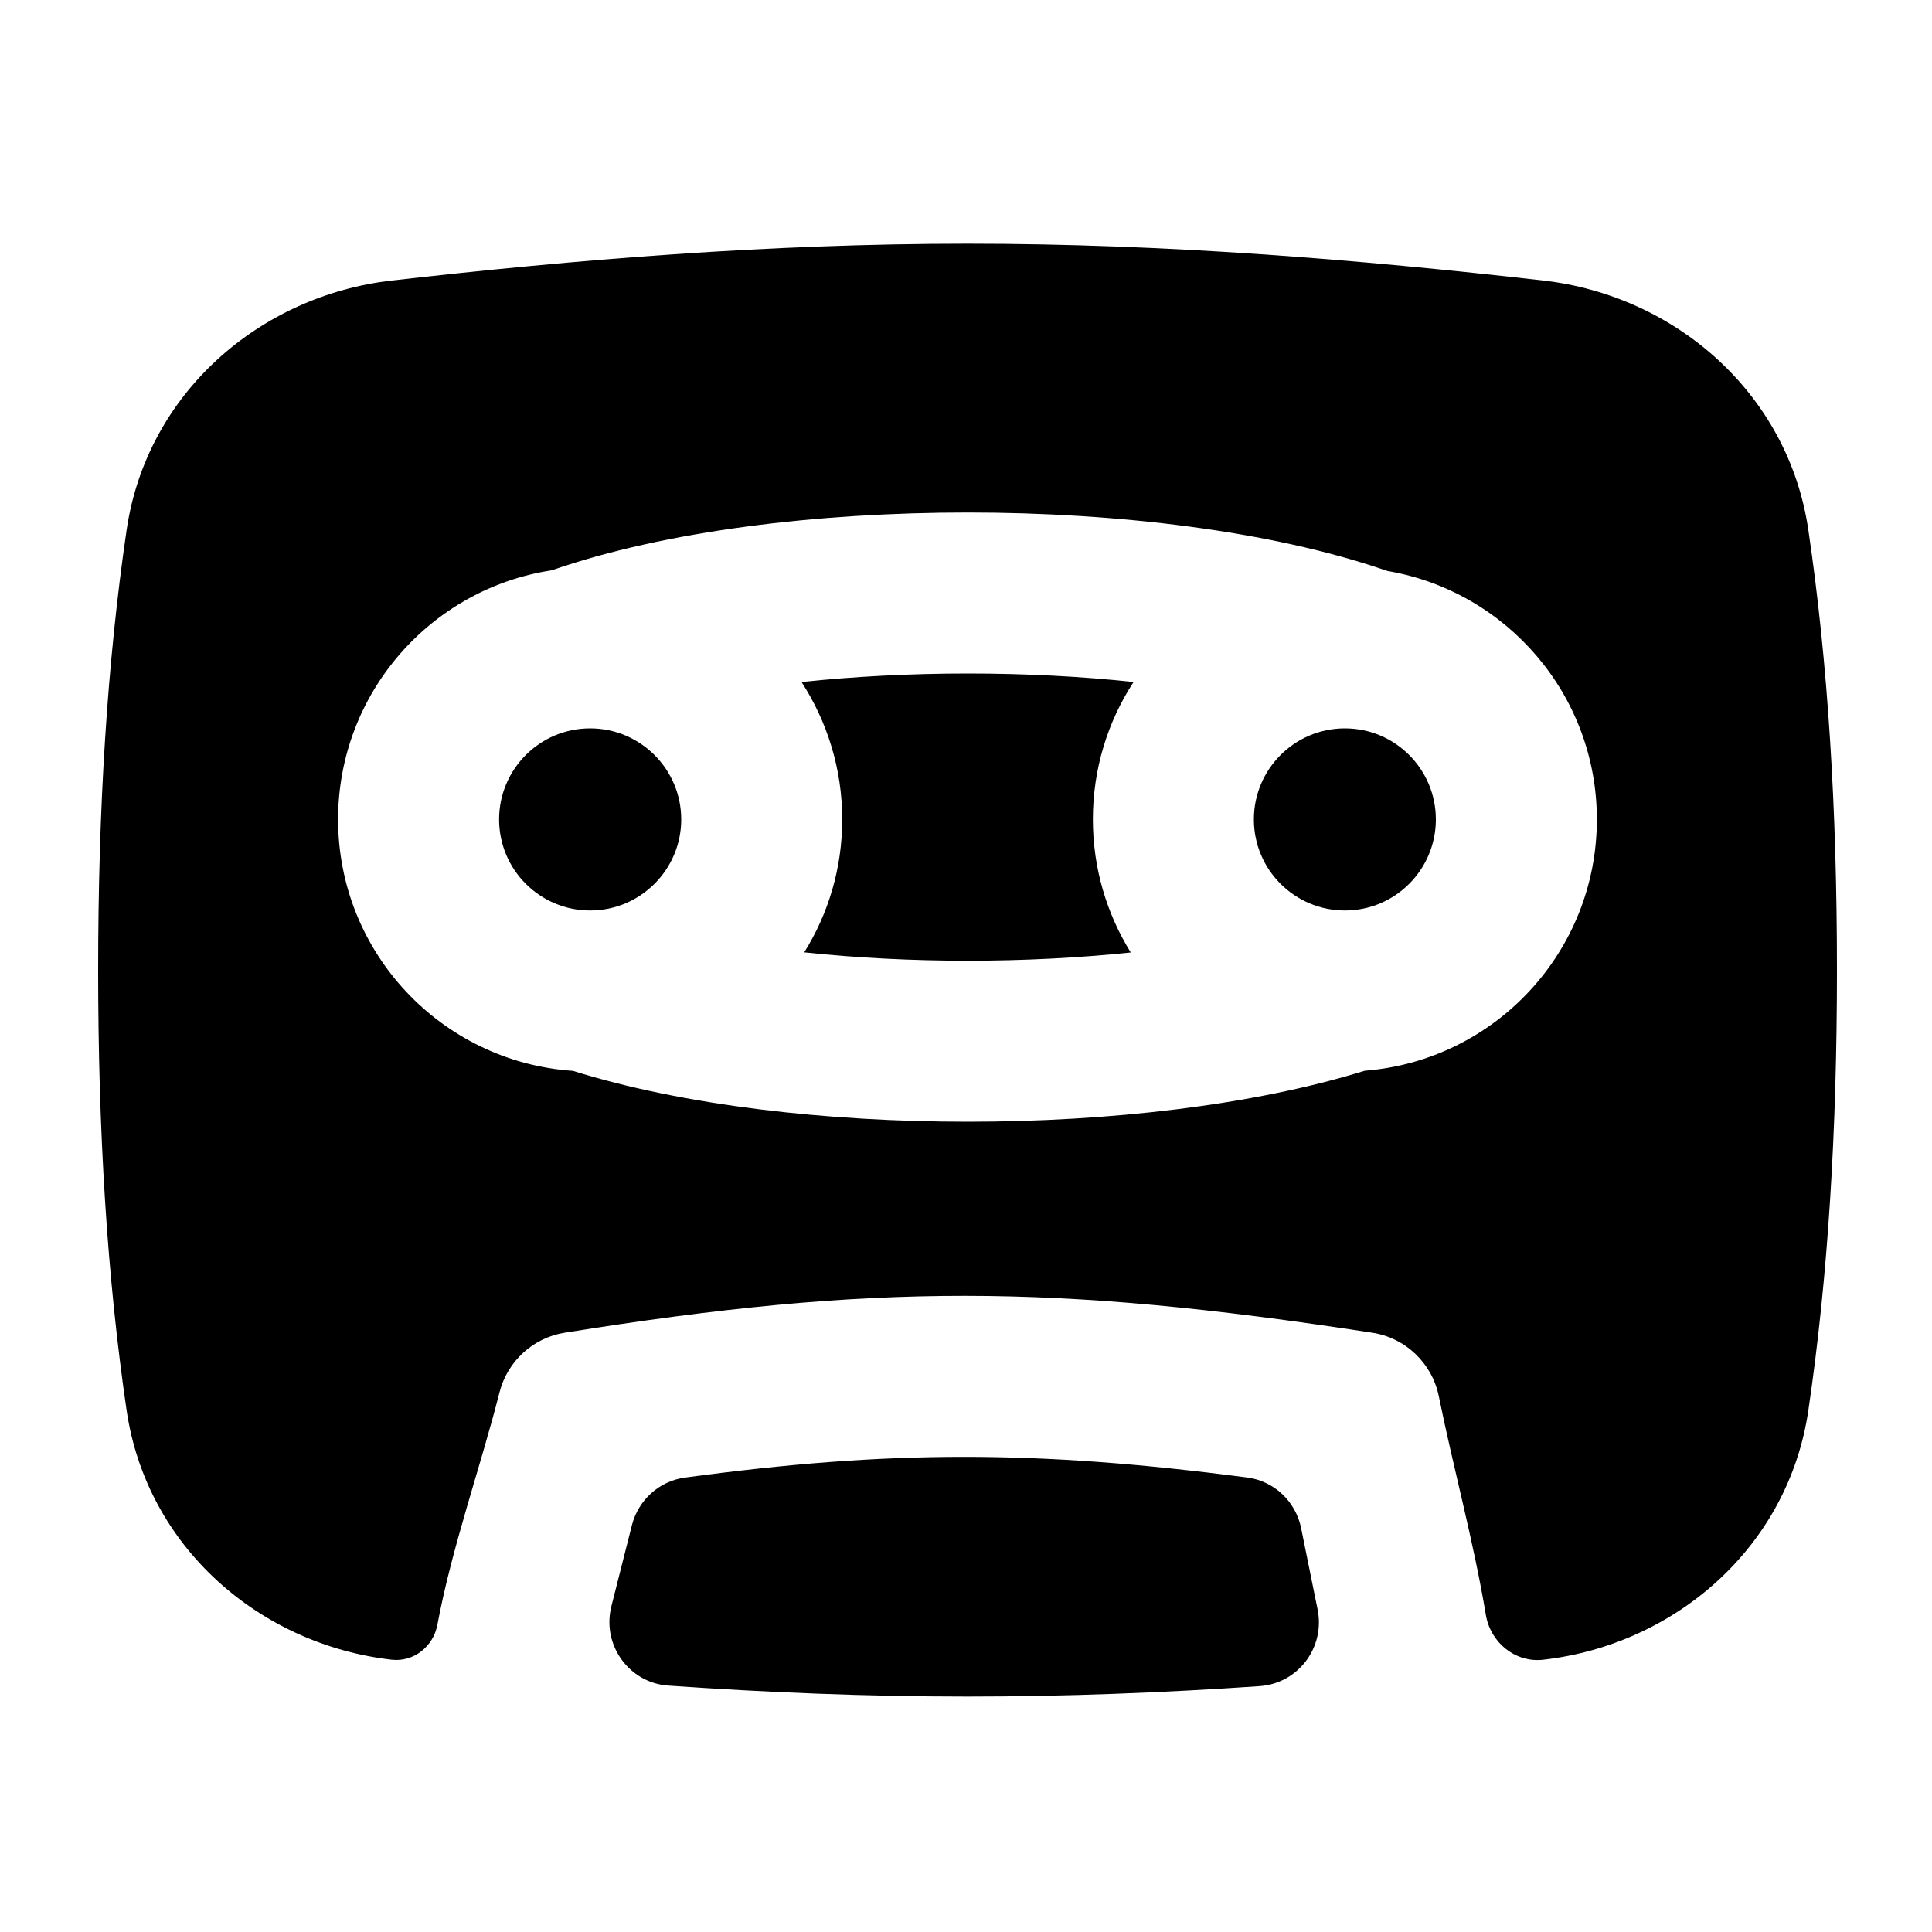 <svg width="15" height="15" viewBox="0 0 15 15" fill="none" xmlns="http://www.w3.org/2000/svg">
<g clip-path="url(#clip0_1121_940)">
<path d="M7.513 5.229C7.069 5.229 6.632 5.252 6.223 5.295C6.422 5.602 6.539 5.969 6.539 6.362C6.539 6.741 6.431 7.095 6.244 7.394C6.648 7.437 7.078 7.459 7.513 7.459C7.947 7.459 8.376 7.437 8.779 7.395C8.593 7.095 8.485 6.741 8.485 6.362C8.485 5.968 8.601 5.602 8.801 5.295C8.391 5.251 7.955 5.229 7.513 5.229Z" fill="black"/>
<path d="M4.582 5.655C4.191 5.655 3.875 5.972 3.875 6.362C3.875 6.752 4.191 7.069 4.582 7.069C4.972 7.069 5.289 6.752 5.289 6.362C5.289 5.972 4.972 5.655 4.582 5.655Z" fill="black"/>
<path d="M9.735 6.362C9.735 5.972 10.051 5.655 10.442 5.655C10.832 5.655 11.148 5.972 11.148 6.362C11.148 6.752 10.832 7.069 10.442 7.069C10.051 7.069 9.735 6.752 9.735 6.362Z" fill="black"/>
<path fill-rule="evenodd" clip-rule="evenodd" d="M7.512 1.892C5.969 1.892 4.472 2.015 3.042 2.178C2.018 2.295 1.139 3.052 0.983 4.115C0.831 5.151 0.762 6.284 0.762 7.532C0.762 8.781 0.831 9.913 0.983 10.95C1.139 12.013 2.018 12.769 3.042 12.886C3.212 12.905 3.365 12.783 3.396 12.614C3.509 12.01 3.729 11.397 3.878 10.811C3.939 10.569 4.139 10.386 4.385 10.347C6.786 9.963 8.183 9.968 10.653 10.347C10.912 10.386 11.119 10.584 11.171 10.841C11.284 11.399 11.442 11.97 11.536 12.538C11.572 12.753 11.765 12.911 11.982 12.886C13.006 12.769 13.884 12.013 14.04 10.95C14.193 9.913 14.262 8.781 14.262 7.532C14.262 6.284 14.193 5.151 14.04 4.115C13.884 3.052 13.006 2.295 11.982 2.178C10.551 2.015 9.055 1.892 7.512 1.892ZM10.772 4.433C10.768 4.431 10.764 4.43 10.76 4.429C9.867 4.121 8.67 3.979 7.513 3.979C6.359 3.979 5.168 4.12 4.283 4.428C3.344 4.571 2.625 5.383 2.625 6.362C2.625 7.398 3.43 8.245 4.448 8.314C5.311 8.584 6.427 8.709 7.513 8.709C8.603 8.709 9.725 8.583 10.596 8.313C11.605 8.234 12.398 7.391 12.398 6.362C12.398 5.394 11.695 4.59 10.772 4.433Z" fill="black"/>
<path d="M7.512 13.172C6.725 13.172 5.95 13.14 5.19 13.087C4.882 13.066 4.671 12.769 4.747 12.47L4.906 11.842C4.956 11.646 5.118 11.499 5.318 11.472C6.909 11.257 8.047 11.258 9.682 11.471C9.892 11.498 10.06 11.657 10.102 11.865L10.23 12.497C10.289 12.791 10.079 13.07 9.78 13.091C9.037 13.142 8.28 13.172 7.512 13.172Z" fill="black"/>
</g>
<defs>
<clipPath id="clip0_1121_940">
<rect width="14" height="14" fill="white" transform="translate(0.512 0.129)"/>
</clipPath>
</defs>
</svg>
